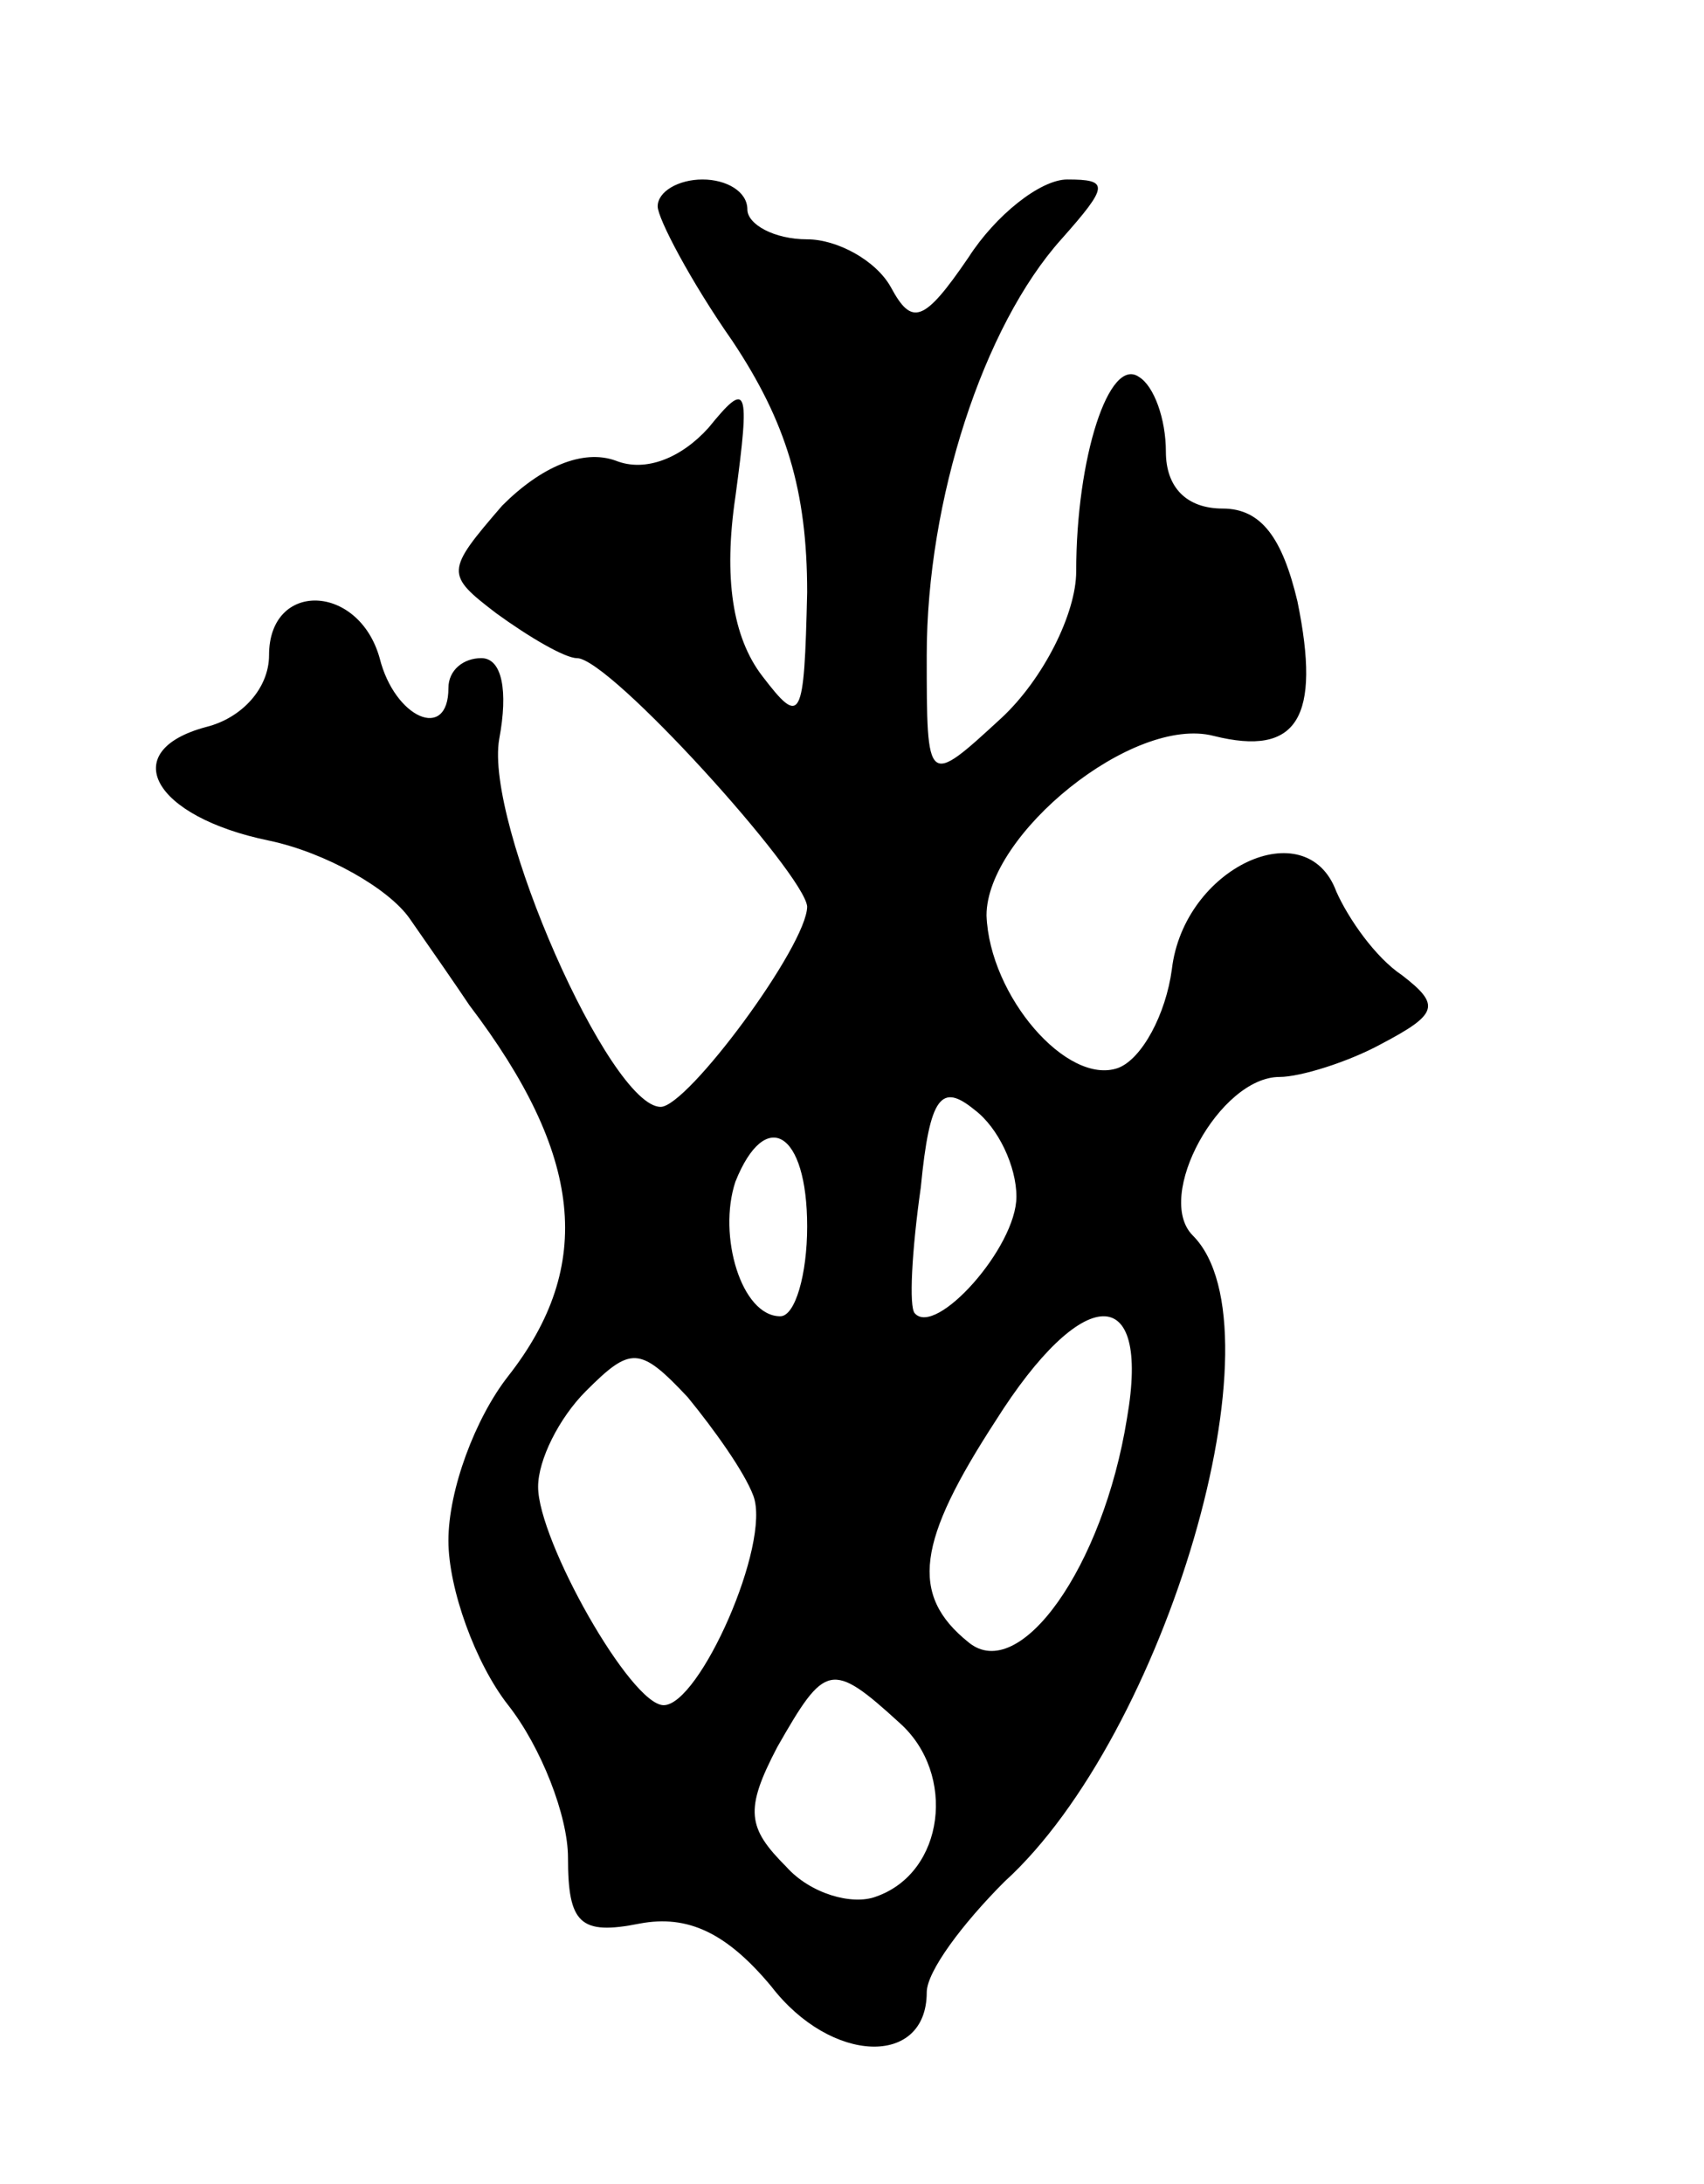 <svg version="1.0" xmlns="http://www.w3.org/2000/svg"
 width="57pt" height="73pt" viewBox="0 0 57 73"
 preserveAspectRatio="xMidYMid meet">
<g transform="translate(0,73) scale(0.1,-0.1)"
fill="#000000" stroke="none">
<path d="M220 661 c0 -4 11 -25 25 -45 18 -27 25 -50 25 -84 -1 -43 -2 -45
-15 -28 -10 13 -13 33 -9 60 5 37 4 39 -9 23 -9 -10 -21 -15 -31 -11 -11 4
-25 -2 -38 -15 -19 -22 -19 -23 -2 -36 11 -8 23 -15 27 -15 11 0 76 -72 77
-83 0 -13 -40 -67 -49 -67 -17 0 -59 95 -54 123 3 16 1 27 -6 27 -6 0 -11 -4
-11 -10 0 -18 -18 -10 -23 10 -7 25 -37 26 -37 1 0 -11 -9 -21 -21 -24 -30 -8
-18 -30 21 -38 19 -4 40 -16 47 -26 7 -10 16 -23 20 -29 38 -50 42 -87 13
-124 -11 -14 -20 -38 -20 -55 0 -16 9 -41 20 -55 11 -14 20 -37 20 -51 0 -22
4 -26 24 -22 16 3 29 -3 44 -21 20 -26 52 -27 52 -2 0 7 12 23 26 37 54 49 94
185 63 216 -13 13 9 53 29 53 7 0 23 5 34 11 19 10 20 13 7 23 -9 6 -18 19
-22 28 -10 27 -51 8 -55 -26 -2 -15 -10 -30 -18 -33 -17 -6 -43 24 -44 51 0
27 49 67 76 60 28 -7 36 6 28 45 -5 21 -12 31 -25 31 -12 0 -19 7 -19 19 0 11
-4 22 -9 25 -10 7 -21 -27 -21 -65 0 -14 -11 -36 -25 -49 -25 -23 -25 -23 -25
21 0 52 19 110 45 139 16 18 16 20 2 20 -9 0 -24 -12 -33 -26 -15 -22 -19 -23
-26 -10 -5 9 -18 16 -28 16 -11 0 -20 5 -20 10 0 6 -7 10 -15 10 -8 0 -15 -4
-15 -9z m120 -331 c0 -17 -27 -47 -34 -39 -2 2 -1 21 2 42 3 31 7 35 18 26 8
-6 14 -19 14 -29z m-70 -10 c0 -16 -4 -30 -9 -30 -13 0 -21 27 -15 45 10 25
24 17 24 -15z m107 -64 c-8 -50 -36 -89 -53 -75 -20 16 -17 34 9 74 29 46 52
47 44 1z m-125 -26 c6 -16 -18 -70 -30 -70 -11 0 -42 55 -42 73 0 9 7 23 16
32 15 15 18 15 34 -2 9 -11 19 -25 22 -33z m49 -76 c19 -17 15 -50 -8 -58 -8
-3 -22 1 -30 10 -13 13 -14 19 -3 40 16 28 18 29 41 8z"/>
</g>
</svg>
